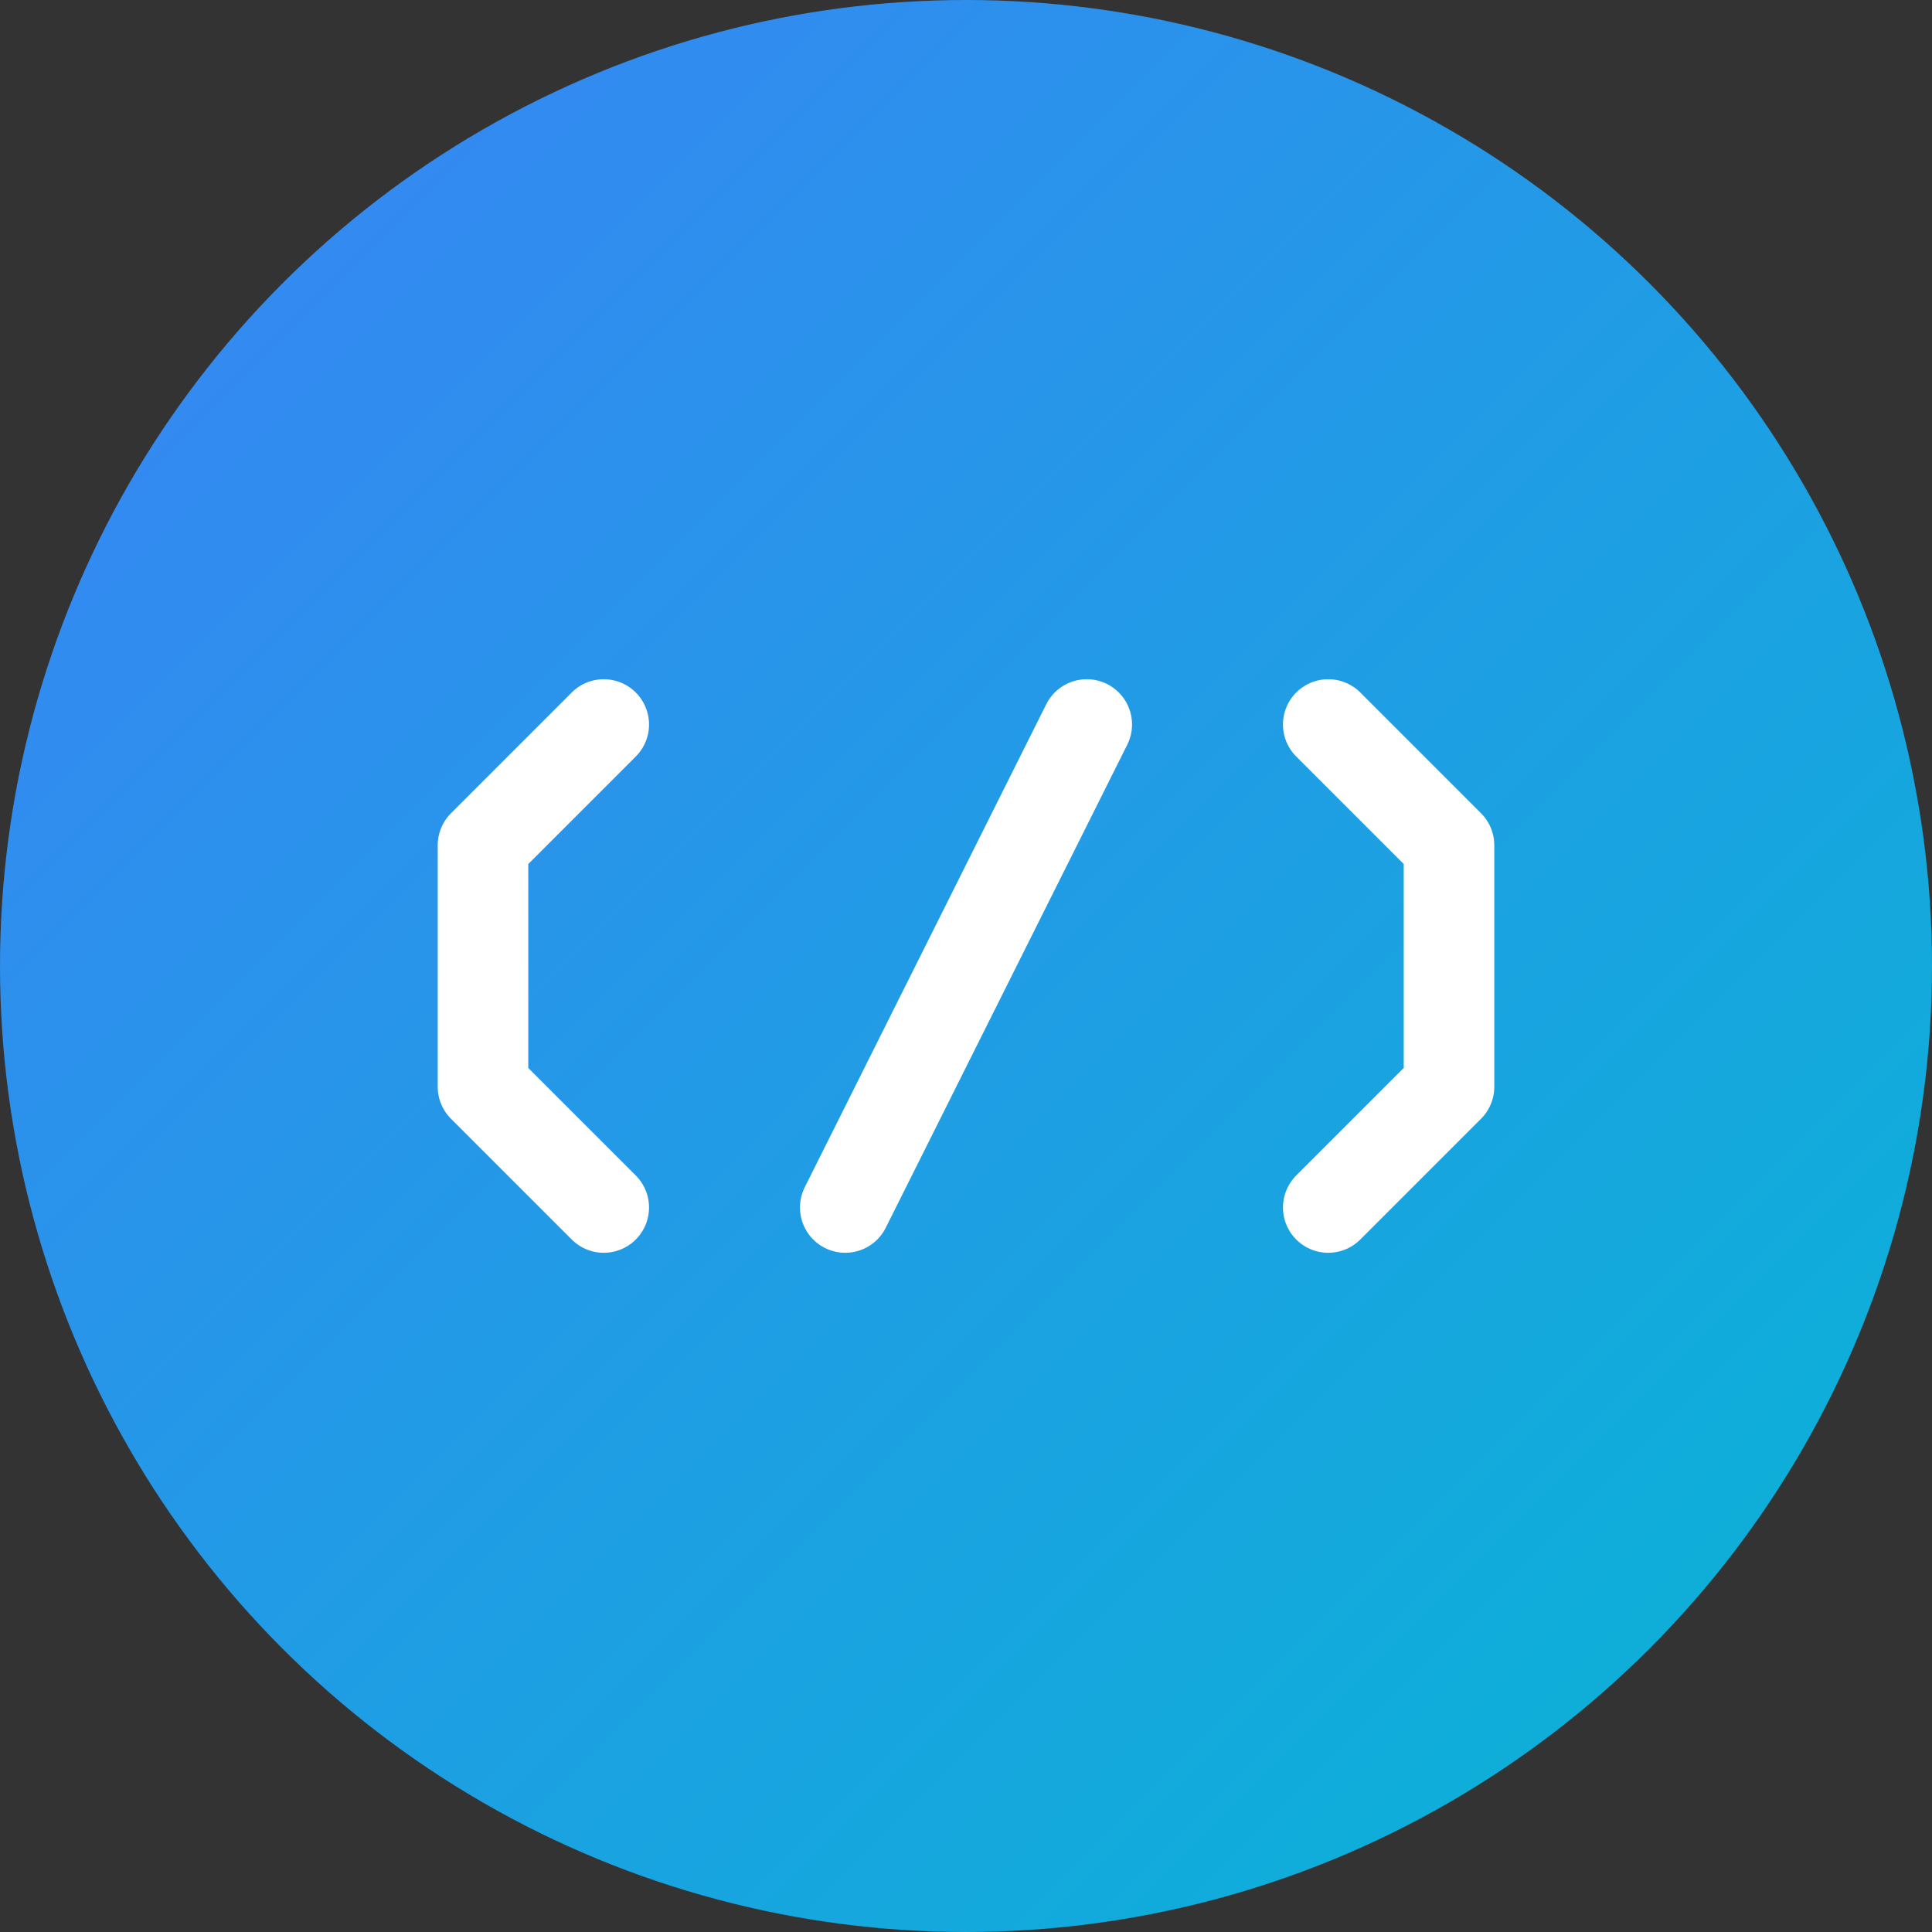 <svg width="32" height="32" viewBox="0 0 32 32" fill="none" xmlns="http://www.w3.org/2000/svg">
  <rect x="0" y="0" width="32" height="32" fill="#333333" stroke="none"/>
  <defs>
    <linearGradient id="iconGradient" x1="0%" y1="0%" x2="100%" y2="100%">
      <stop offset="0%" style="stop-color:#3B82F6;stop-opacity:1" />
      <stop offset="100%" style="stop-color:#06B6D4;stop-opacity:1" />
    </linearGradient>
  </defs>
  
  <!-- Background Circle -->
  <circle cx="16" cy="16" r="16" fill="url(#iconGradient)"/>
  
  <!-- Code Symbol -->
  <g transform="translate(16, 16)">
    <!-- Left bracket -->
    <path d="M-6 -4 L-8 -2 L-8 2 L-6 4" stroke="white" stroke-width="1.5" fill="none" stroke-linecap="round" stroke-linejoin="round"/>
    
    <!-- Slash -->
    <path d="M-2 4 L2 -4" stroke="white" stroke-width="1.5" stroke-linecap="round"/>
    
    <!-- Right bracket -->
    <path d="M6 -4 L8 -2 L8 2 L6 4" stroke="white" stroke-width="1.5" fill="none" stroke-linecap="round" stroke-linejoin="round"/>
  </g>
</svg>